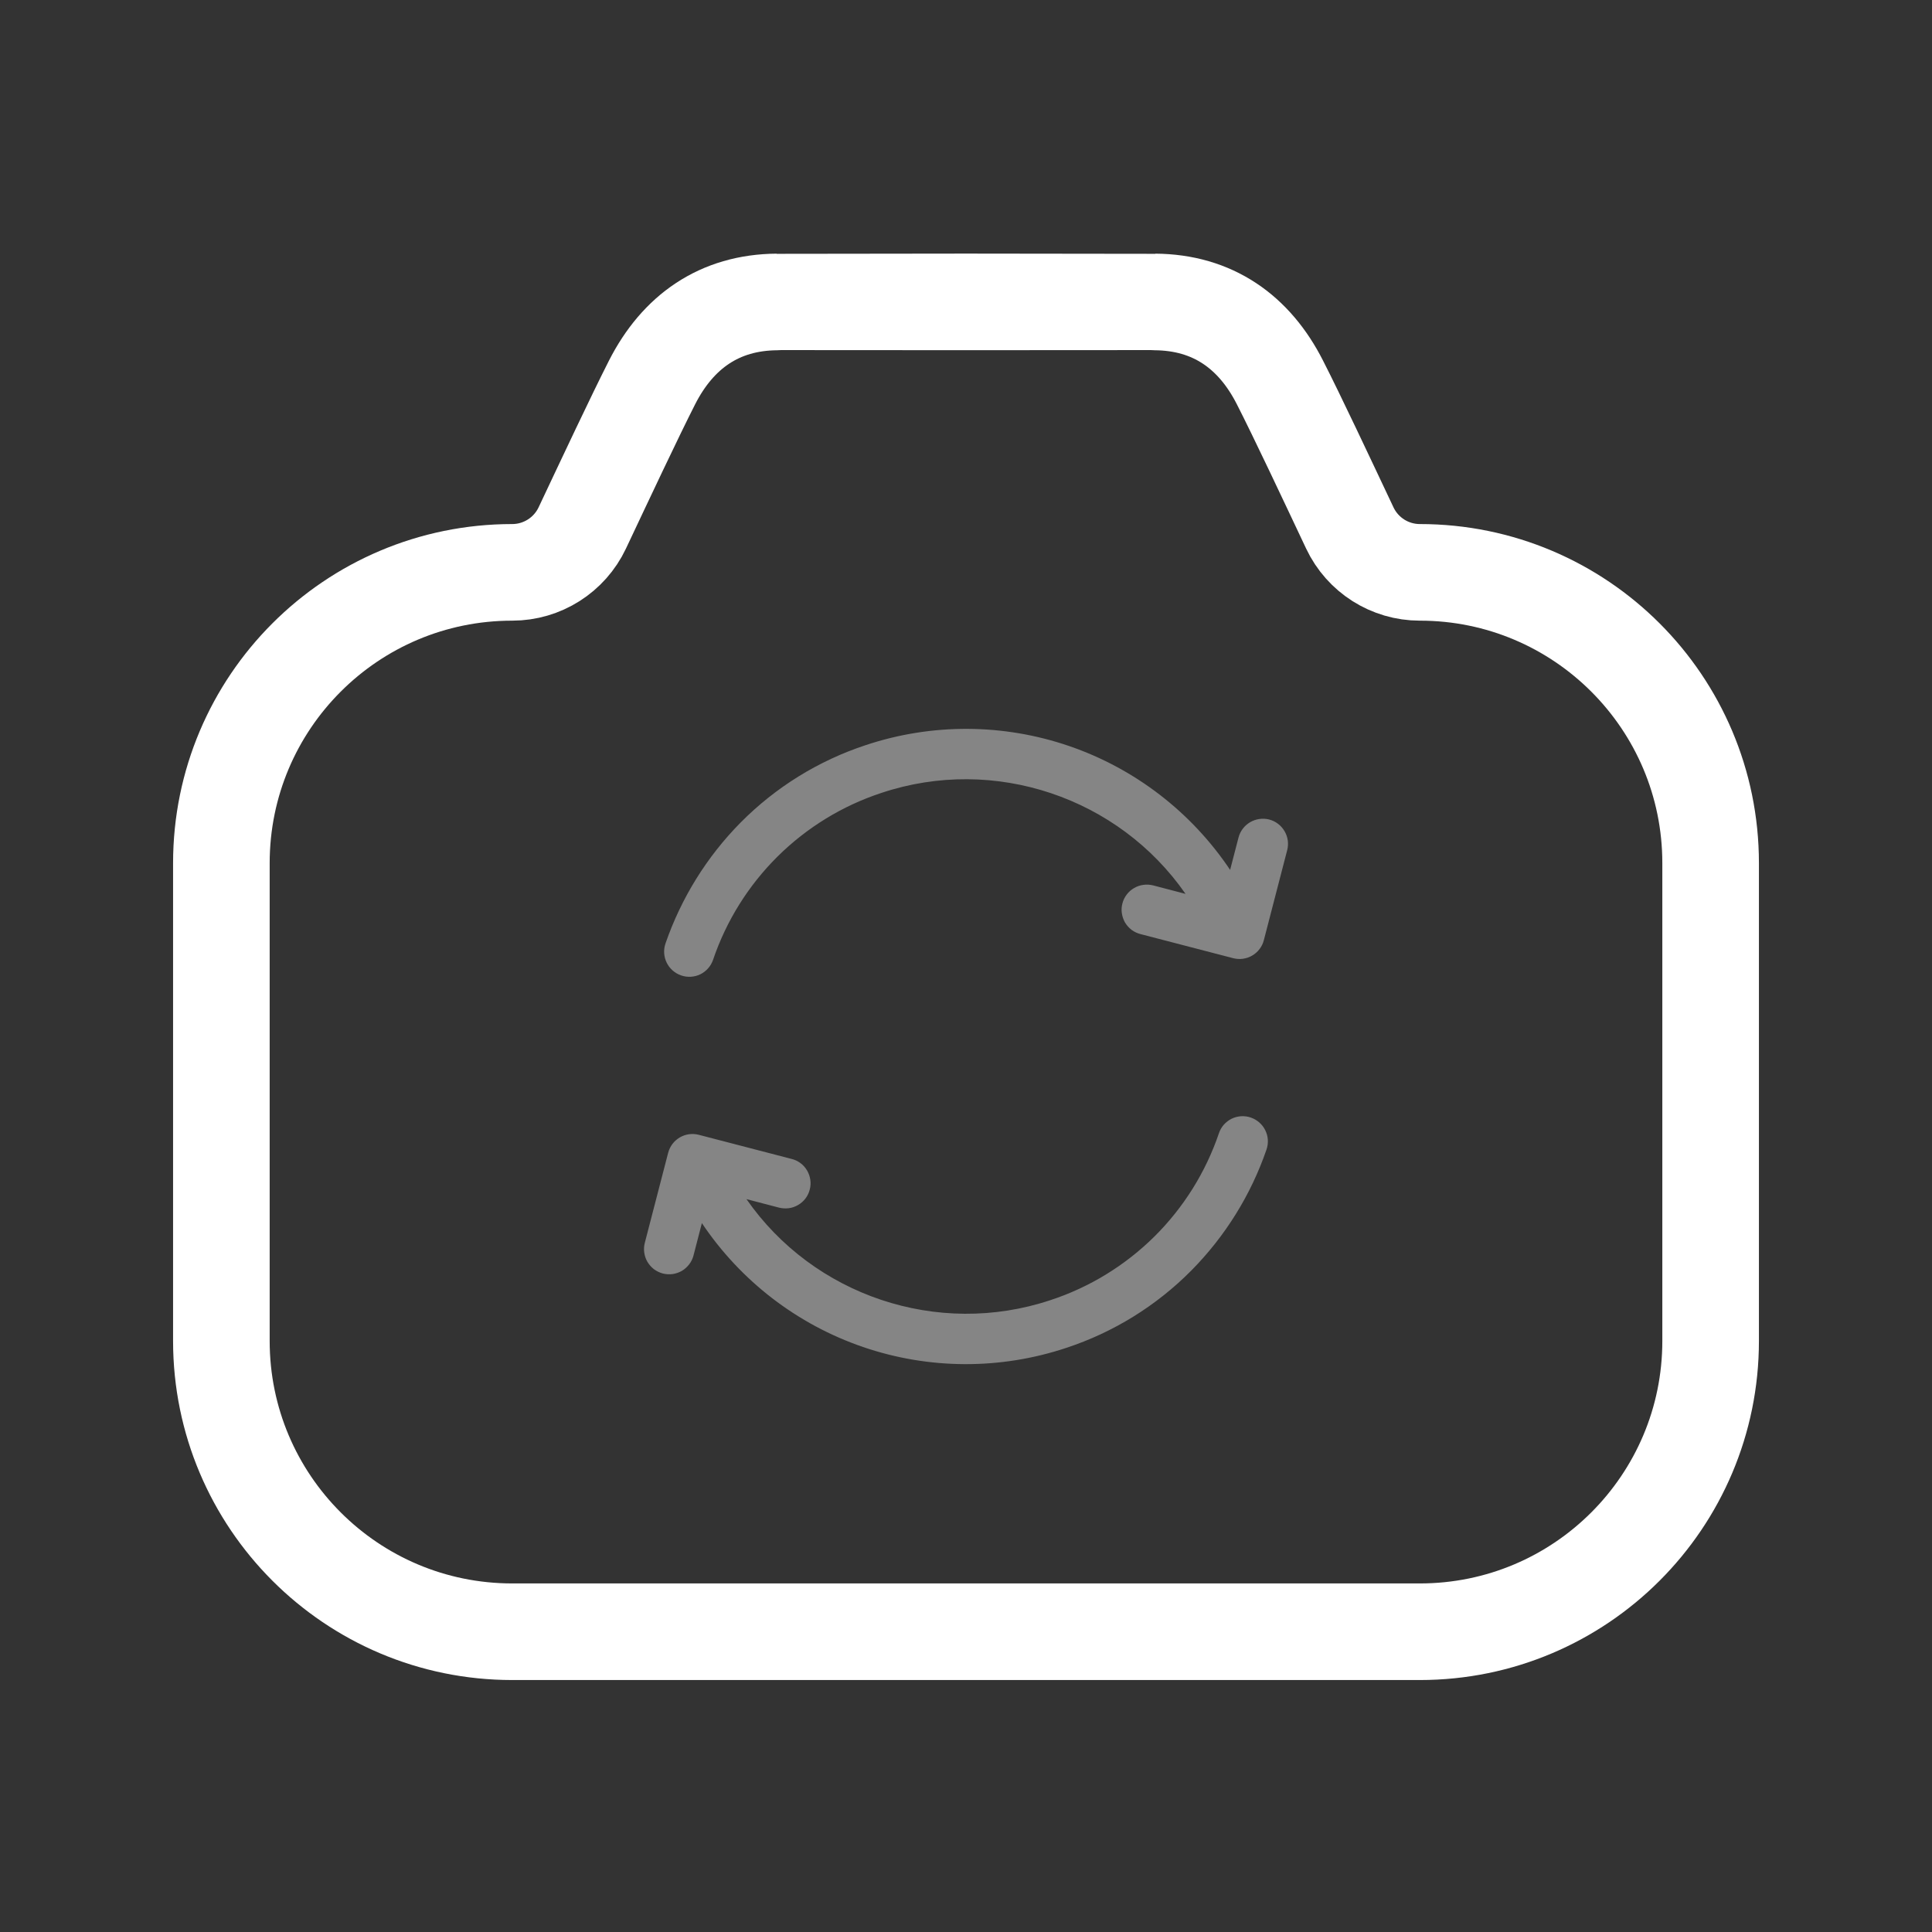 <svg width="24" height="24" viewBox="0 0 24 24" fill="none" xmlns="http://www.w3.org/2000/svg">
<rect x="0" y="0" width="24" height="24" fill="#333333" stroke="none"/>
<path fill-rule="evenodd" clip-rule="evenodd" d="M17.638 7.11V7.11C17.265 7.11 16.927 6.895 16.768 6.559C16.481 5.951 16.116 5.174 15.9 4.751C15.581 4.122 15.064 3.756 14.348 3.751C14.336 3.75 9.664 3.75 9.652 3.751C8.936 3.756 8.42 4.122 8.1 4.751C7.885 5.174 7.52 5.951 7.233 6.559C7.074 6.895 6.735 7.11 6.363 7.11V7.11C4.367 7.11 2.75 8.727 2.75 10.722V16.658C2.75 18.652 4.367 20.27 6.363 20.27H17.638C19.633 20.27 21.25 18.652 21.25 16.658V10.722C21.25 8.727 19.633 7.11 17.638 7.11Z" stroke="white" stroke-width="1.2" stroke-linecap="round" stroke-linejoin="round"/>
<g opacity="0.4" clip-path="url(#clip0_223_748)">
<path d="M15.99 10.561L15.7 11.679C15.69 11.719 15.672 11.756 15.647 11.789C15.623 11.821 15.592 11.849 15.556 11.87C15.521 11.891 15.482 11.904 15.441 11.91C15.4 11.916 15.359 11.913 15.319 11.903L14.169 11.604C14.129 11.594 14.091 11.576 14.058 11.552C14.025 11.527 13.998 11.496 13.976 11.461C13.956 11.425 13.942 11.386 13.936 11.345C13.93 11.305 13.932 11.263 13.943 11.223C13.953 11.183 13.971 11.146 13.996 11.113C14.021 11.08 14.052 11.052 14.088 11.032C14.123 11.011 14.163 10.997 14.204 10.992C14.244 10.986 14.286 10.989 14.326 10.999L14.727 11.104C13.897 9.908 12.355 9.382 10.952 9.849C10.466 10.008 10.024 10.279 9.66 10.639C9.297 10.999 9.022 11.439 8.858 11.923C8.831 12.002 8.774 12.066 8.7 12.103C8.625 12.139 8.539 12.144 8.461 12.117C8.383 12.09 8.318 12.033 8.282 11.959C8.245 11.884 8.24 11.799 8.267 11.72C8.462 11.156 8.78 10.643 9.2 10.218C9.635 9.779 10.168 9.449 10.755 9.256C11.575 8.983 12.462 8.987 13.28 9.267C14.097 9.547 14.8 10.088 15.281 10.806L15.385 10.405C15.406 10.324 15.458 10.256 15.529 10.214C15.601 10.172 15.686 10.16 15.766 10.18C15.846 10.201 15.915 10.253 15.957 10.325C15.999 10.396 16.011 10.481 15.99 10.561ZM15.539 13.883C15.5 13.869 15.459 13.864 15.418 13.866C15.377 13.869 15.337 13.879 15.3 13.897C15.264 13.915 15.23 13.941 15.203 13.971C15.176 14.002 15.155 14.038 15.142 14.077C14.978 14.561 14.703 15.001 14.34 15.361C13.976 15.721 13.534 15.992 13.048 16.151C11.645 16.618 10.103 16.091 9.273 14.896L9.675 15.001C9.714 15.011 9.756 15.014 9.797 15.009C9.838 15.004 9.878 14.99 9.914 14.969C9.949 14.949 9.981 14.921 10.006 14.888C10.031 14.855 10.049 14.817 10.059 14.777C10.07 14.737 10.072 14.696 10.066 14.655C10.06 14.614 10.046 14.574 10.025 14.539C10.004 14.503 9.976 14.472 9.943 14.448C9.909 14.423 9.871 14.405 9.831 14.396L8.681 14.097C8.6 14.076 8.515 14.088 8.444 14.13C8.372 14.172 8.321 14.241 8.3 14.321L8.01 15.439C8 15.478 7.997 15.52 8.003 15.56C8.009 15.601 8.022 15.64 8.043 15.676C8.064 15.711 8.092 15.742 8.124 15.767C8.157 15.791 8.194 15.809 8.234 15.82C8.274 15.83 8.315 15.832 8.356 15.827C8.396 15.821 8.436 15.807 8.471 15.787C8.506 15.766 8.537 15.738 8.562 15.705C8.587 15.673 8.605 15.635 8.615 15.596L8.719 15.194C9.2 15.912 9.903 16.453 10.721 16.733C11.538 17.013 12.425 17.017 13.245 16.744C13.832 16.551 14.365 16.221 14.8 15.782C15.22 15.357 15.539 14.844 15.733 14.28C15.76 14.201 15.755 14.116 15.718 14.041C15.682 13.967 15.617 13.91 15.539 13.883Z" fill="white"/>
</g>
<defs>
<clipPath id="clip0_223_748">
<rect width="8" height="8" fill="white" transform="translate(8 9)"/>
</clipPath>
</defs>
</svg>
